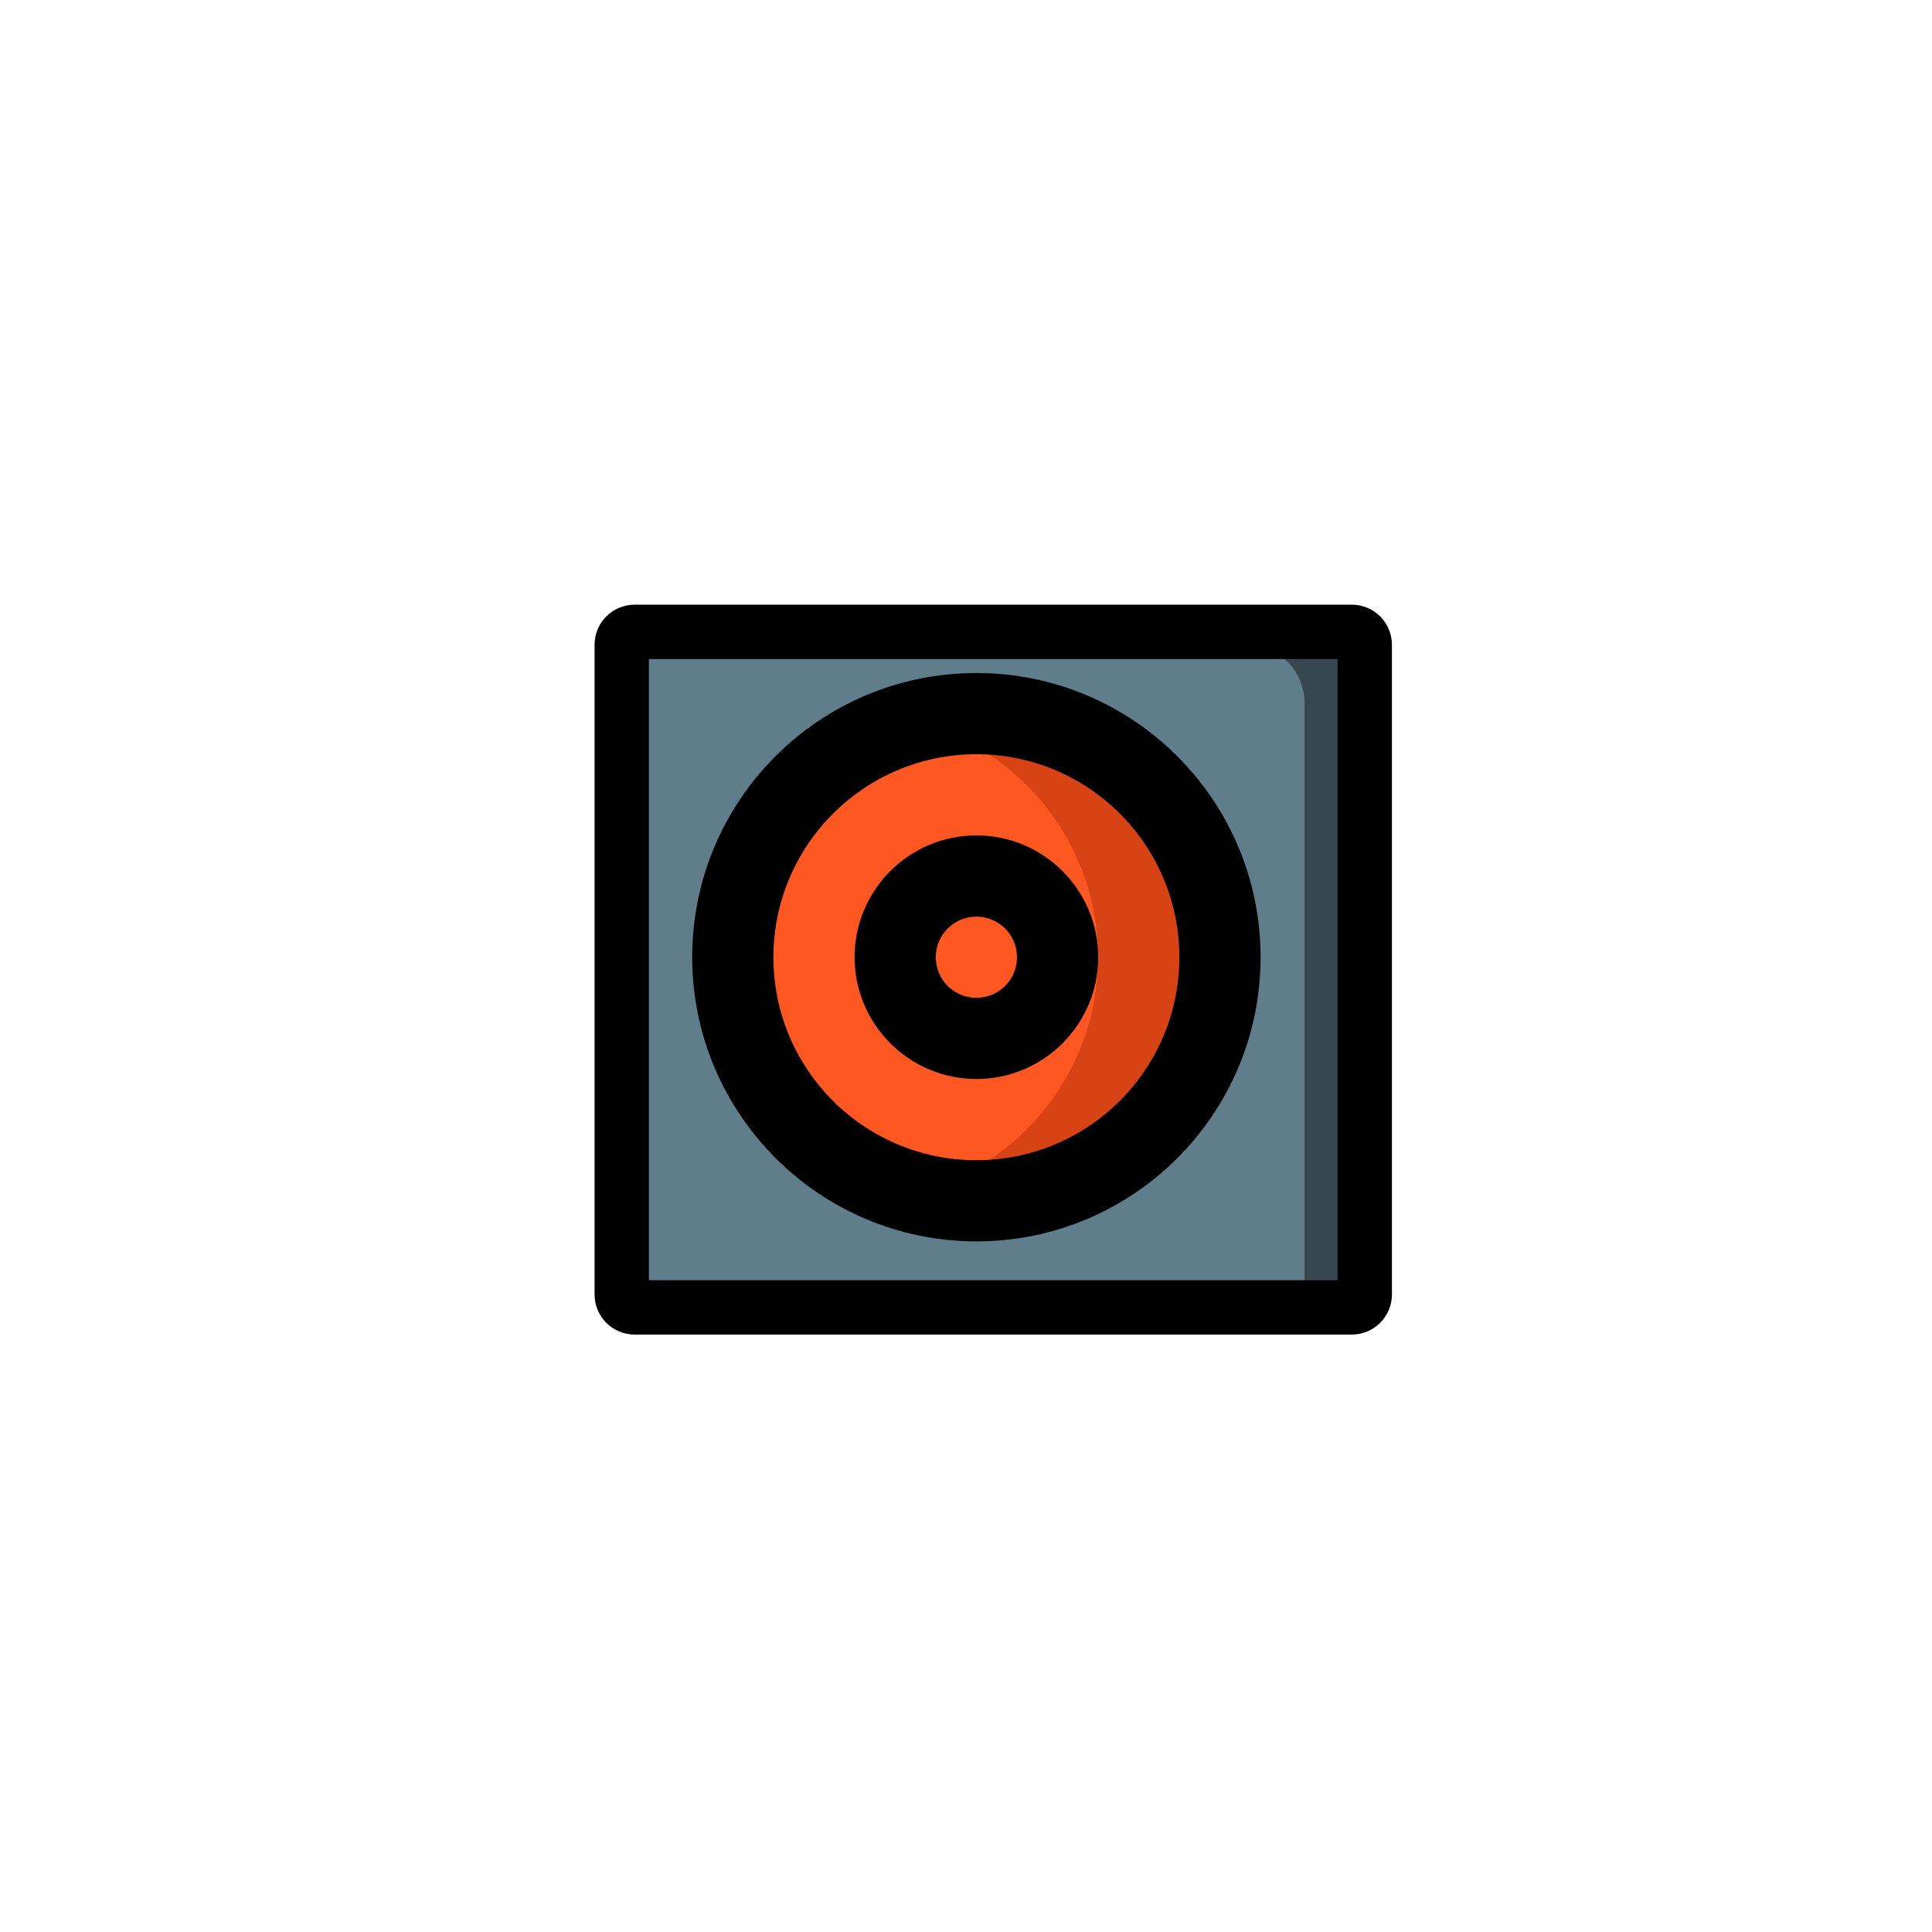 <svg height="640" preserveAspectRatio="xMidYMid meet" viewBox="0 0 640 640" width="640" xmlns="http://www.w3.org/2000/svg" xmlns:xlink="http://www.w3.org/1999/xlink"><defs><path id="a" d="m455.37 435.28h-252.15c0-124.59 0-193.81 0-207.65 0-5.25 1.97-10.28 5.47-13.99 3.51-3.7 8.26-5.79 13.21-5.79h214.8c4.95 0 9.7 2.09 13.2 5.79 3.51 3.71 5.48 8.74 5.47 13.99z"/><path id="b" d="m432.14 433.64h-226.18c0-120.1 0-186.82 0-200.17-.26-10.23 7.24-18.76 16.76-19.06h192.67c9.52.3 17.02 8.83 16.75 19.06z"/><path id="c" d="m447.82 209.31c2.36 0 4.27 1.91 4.27 4.27v215.24c0 2.36-1.91 4.27-4.27 4.27-48.37 0-189.22 0-237.59 0-2.36 0-4.27-1.91-4.27-4.27 0-43.9 0-171.33 0-215.24 0-2.36 1.91-4.27 4.27-4.27z"/><path id="d" d="m323.44 397.78c-6.8-.02-13.58-.88-20.17-2.56-35.62-9.17-60.52-41.28-60.52-78.07 0-36.78 24.9-68.9 60.52-78.06 6.57-1.79 13.36-2.7 20.17-2.69 44.55.03 80.66 36.14 80.69 80.69-.03 44.55-36.14 80.65-80.69 80.69z"/><path id="e" d="m303.27 395.23c-35.62-9.17-60.52-41.29-60.52-78.07 0-36.79 24.9-68.9 60.52-78.07 35.58 9.18 60.47 41.25 60.52 78-.09 36.77-24.94 68.86-60.52 78.14z"/><path id="f" d="m417.58 317.09c0-51.99-42.15-94.14-94.14-94.14s-94.14 42.15-94.14 94.14c.06 51.96 42.17 94.08 94.14 94.14 51.99 0 94.14-42.15 94.14-94.14zm-26.9 0c0 37.14-30.1 67.24-67.24 67.24s-67.24-30.1-67.24-67.24c.04-37.12 30.12-67.2 67.24-67.25 37.14 0 67.24 30.11 67.24 67.25z"/><path id="g" d="m363.79 317.09c0-22.28-18.07-40.35-40.35-40.35s-40.35 18.07-40.35 40.35c.03 22.27 18.08 40.32 40.35 40.34 22.28 0 40.35-18.06 40.35-40.34zm-26.9 0c0 7.42-6.02 13.45-13.45 13.45s-13.45-6.03-13.45-13.45c.01-7.43 6.03-13.44 13.45-13.45 7.43 0 13.45 6.02 13.45 13.45z"/></defs><use fill="#37474f" xlink:href="#a"/><use fill="none" xlink:href="#a"/><use fill="#607d8b" xlink:href="#b"/><g fill="none"><use xlink:href="#b"/><use xlink:href="#c"/><use stroke="#000" stroke-width="18" xlink:href="#c"/></g><use fill="#d84315" xlink:href="#d"/><use fill="none" xlink:href="#d"/><use fill="#ff5722" xlink:href="#e"/><use fill="none" xlink:href="#e"/><use xlink:href="#f"/><use fill="none" xlink:href="#f"/><use xlink:href="#g"/><use fill="none" xlink:href="#g"/></svg>